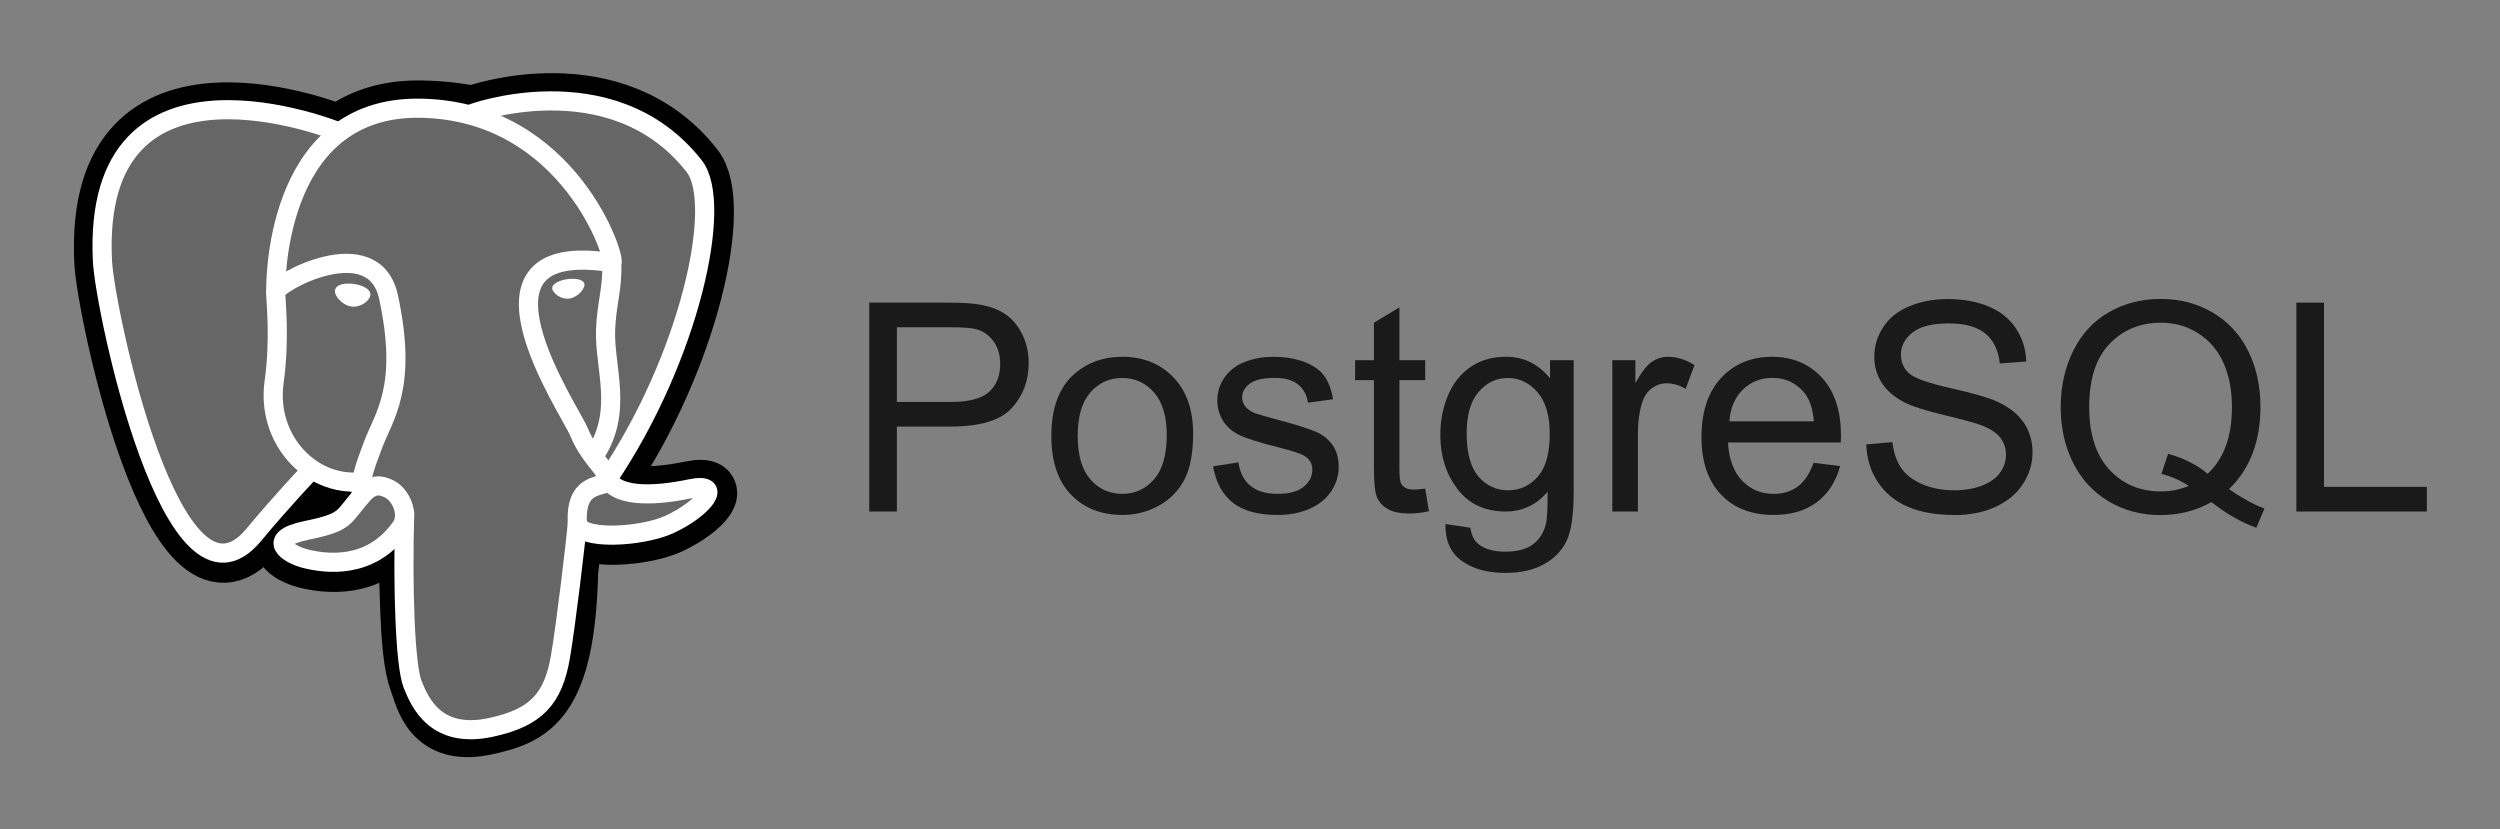 <?xml version="1.0" encoding="UTF-8" standalone="no"?>
<!-- Created with Inkscape (http://www.inkscape.org/) -->

<svg
   xmlns:dc="http://purl.org/dc/elements/1.1/"
   xmlns:cc="http://creativecommons.org/ns#"
   xmlns:rdf="http://www.w3.org/1999/02/22-rdf-syntax-ns#"
   xmlns:svg="http://www.w3.org/2000/svg"
   xmlns="http://www.w3.org/2000/svg"
   xmlns:xlink="http://www.w3.org/1999/xlink"
   xmlns:sodipodi="http://sodipodi.sourceforge.net/DTD/sodipodi-0.dtd"
   xmlns:inkscape="http://www.inkscape.org/namespaces/inkscape"
   width="170.925"
   height="56.708"
   id="svg6718"
   version="1.1"
   inkscape:version="0.48.4 r9939"
   sodipodi:docname="crossbar_arch_postgresql.svg">
  <rect width="100%" height="100%" fill="#808080" stroke="none"/>
  <defs
     id="defs6720">
    <filter
       id="filter5034-4"
       inkscape:label="Desaturate"
       x="0"
       y="0"
       width="1"
       height="1"
       inkscape:menu="Color"
       inkscape:menu-tooltip="Render in shades of gray by reducing saturation to zero"
       color-interpolation-filters="sRGB">
      <feColorMatrix
         id="feColorMatrix5036-8"
         type="saturate"
         values="0" />
    </filter>
    <filter
       id="filter6583"
       inkscape:label="Desaturate"
       x="0"
       y="0"
       width="1"
       height="1"
       inkscape:menu="Color"
       inkscape:menu-tooltip="Render in shades of gray by reducing saturation to zero"
       color-interpolation-filters="sRGB">
      <feColorMatrix
         id="feColorMatrix6585"
         type="saturate"
         values="0" />
    </filter>
    <filter
       id="filter6587"
       inkscape:label="Desaturate"
       x="0"
       y="0"
       width="1"
       height="1"
       inkscape:menu="Color"
       inkscape:menu-tooltip="Render in shades of gray by reducing saturation to zero"
       color-interpolation-filters="sRGB">
      <feColorMatrix
         id="feColorMatrix6589"
         type="saturate"
         values="0" />
    </filter>
    <filter
       id="filter6591"
       inkscape:label="Desaturate"
       x="0"
       y="0"
       width="1"
       height="1"
       inkscape:menu="Color"
       inkscape:menu-tooltip="Render in shades of gray by reducing saturation to zero"
       color-interpolation-filters="sRGB">
      <feColorMatrix
         id="feColorMatrix6593"
         type="saturate"
         values="0" />
    </filter>
    <filter
       id="filter6595"
       inkscape:label="Desaturate"
       x="0"
       y="0"
       width="1"
       height="1"
       inkscape:menu="Color"
       inkscape:menu-tooltip="Render in shades of gray by reducing saturation to zero"
       color-interpolation-filters="sRGB">
      <feColorMatrix
         id="feColorMatrix6597"
         type="saturate"
         values="0" />
    </filter>
    <filter
       id="filter6599"
       inkscape:label="Desaturate"
       x="0"
       y="0"
       width="1"
       height="1"
       inkscape:menu="Color"
       inkscape:menu-tooltip="Render in shades of gray by reducing saturation to zero"
       color-interpolation-filters="sRGB">
      <feColorMatrix
         id="feColorMatrix6601"
         type="saturate"
         values="0" />
    </filter>
    <filter
       id="filter6603"
       inkscape:label="Desaturate"
       x="0"
       y="0"
       width="1"
       height="1"
       inkscape:menu="Color"
       inkscape:menu-tooltip="Render in shades of gray by reducing saturation to zero"
       color-interpolation-filters="sRGB">
      <feColorMatrix
         id="feColorMatrix6605"
         type="saturate"
         values="0" />
    </filter>
    <filter
       id="filter4592"
       inkscape:label="Desaturate"
       x="0"
       y="0"
       width="1"
       height="1"
       inkscape:menu="Color"
       inkscape:menu-tooltip="Render in shades of gray by reducing saturation to zero"
       color-interpolation-filters="sRGB">
      <feColorMatrix
         id="feColorMatrix4594"
         type="saturate"
         values="0" />
    </filter>
    <linearGradient
       inkscape:collect="always"
       xlink:href="#linearGradient6056"
       id="linearGradient3539"
       gradientUnits="userSpaceOnUse"
       x1="331.346"
       y1="452.028"
       x2="331.346"
       y2="574.297" />
    <linearGradient
       id="linearGradient6056">
      <stop
         style="stop-color:#ffffff;stop-opacity:1;"
         offset="0"
         id="stop6062" />
      <stop
         style="stop-color:#838383;stop-opacity:1;"
         offset="1"
         id="stop6064" />
    </linearGradient>
    <filter
       id="filter6207"
       inkscape:collect="always"
       color-interpolation-filters="sRGB">
      <feGaussianBlur
         id="feGaussianBlur6209"
         stdDeviation="0.406"
         inkscape:collect="always" />
    </filter>
    <linearGradient
       inkscape:collect="always"
       xlink:href="#linearGradient6056"
       id="linearGradient3531"
       gradientUnits="userSpaceOnUse"
       x1="331.346"
       y1="452.028"
       x2="331.346"
       y2="574.297" />
    <linearGradient
       id="linearGradient6858">
      <stop
         style="stop-color:#ffffff;stop-opacity:1;"
         offset="0"
         id="stop6860" />
      <stop
         style="stop-color:#838383;stop-opacity:1;"
         offset="1"
         id="stop6862" />
    </linearGradient>
    <linearGradient
       inkscape:collect="always"
       xlink:href="#linearGradient6056"
       id="linearGradient3533"
       gradientUnits="userSpaceOnUse"
       x1="331.346"
       y1="452.028"
       x2="331.346"
       y2="574.297" />
    <linearGradient
       id="linearGradient6865">
      <stop
         style="stop-color:#ffffff;stop-opacity:1;"
         offset="0"
         id="stop6867" />
      <stop
         style="stop-color:#838383;stop-opacity:1;"
         offset="1"
         id="stop6869" />
    </linearGradient>
    <linearGradient
       inkscape:collect="always"
       xlink:href="#linearGradient6056"
       id="linearGradient3535"
       gradientUnits="userSpaceOnUse"
       x1="331.346"
       y1="452.028"
       x2="331.346"
       y2="574.297" />
    <linearGradient
       id="linearGradient6872">
      <stop
         style="stop-color:#ffffff;stop-opacity:1;"
         offset="0"
         id="stop6874" />
      <stop
         style="stop-color:#838383;stop-opacity:1;"
         offset="1"
         id="stop6876" />
    </linearGradient>
    <linearGradient
       inkscape:collect="always"
       xlink:href="#linearGradient6056"
       id="linearGradient3537"
       gradientUnits="userSpaceOnUse"
       x1="331.346"
       y1="452.028"
       x2="331.346"
       y2="574.297" />
    <linearGradient
       id="linearGradient6879">
      <stop
         style="stop-color:#ffffff;stop-opacity:1;"
         offset="0"
         id="stop6881" />
      <stop
         style="stop-color:#838383;stop-opacity:1;"
         offset="1"
         id="stop6883" />
    </linearGradient>
    <linearGradient
       inkscape:collect="always"
       xlink:href="#linearGradient6114"
       id="linearGradient3547"
       gradientUnits="userSpaceOnUse"
       x1="346.115"
       y1="520.726"
       x2="346.115"
       y2="567.321" />
    <linearGradient
       id="linearGradient6114">
      <stop
         id="stop6116"
         offset="0"
         style="stop-color:#ffffff;stop-opacity:0;" />
      <stop
         id="stop6118"
         offset="1"
         style="stop-color:#000000;stop-opacity:0.538;" />
    </linearGradient>
    <linearGradient
       inkscape:collect="always"
       xlink:href="#linearGradient6114"
       id="linearGradient3541"
       gradientUnits="userSpaceOnUse"
       x1="346.115"
       y1="520.726"
       x2="346.115"
       y2="567.321" />
    <linearGradient
       id="linearGradient6890">
      <stop
         id="stop6892"
         offset="0"
         style="stop-color:#ffffff;stop-opacity:0;" />
      <stop
         id="stop6894"
         offset="1"
         style="stop-color:#000000;stop-opacity:0.538;" />
    </linearGradient>
    <linearGradient
       inkscape:collect="always"
       xlink:href="#linearGradient6114"
       id="linearGradient3543"
       gradientUnits="userSpaceOnUse"
       x1="346.115"
       y1="520.726"
       x2="346.115"
       y2="567.321" />
    <linearGradient
       id="linearGradient6897">
      <stop
         id="stop6899"
         offset="0"
         style="stop-color:#ffffff;stop-opacity:0;" />
      <stop
         id="stop6901"
         offset="1"
         style="stop-color:#000000;stop-opacity:0.538;" />
    </linearGradient>
    <linearGradient
       inkscape:collect="always"
       xlink:href="#linearGradient6114"
       id="linearGradient3545"
       gradientUnits="userSpaceOnUse"
       x1="346.115"
       y1="520.726"
       x2="346.115"
       y2="567.321" />
    <linearGradient
       id="linearGradient6904">
      <stop
         id="stop6906"
         offset="0"
         style="stop-color:#ffffff;stop-opacity:0;" />
      <stop
         id="stop6908"
         offset="1"
         style="stop-color:#000000;stop-opacity:0.538;" />
    </linearGradient>
    <filter
       color-interpolation-filters="sRGB"
       height="1.422"
       y="-0.211"
       width="1.012"
       x="-0.006"
       id="filter6177"
       inkscape:collect="always">
      <feGaussianBlur
         id="feGaussianBlur6179"
         stdDeviation="0.133"
         inkscape:collect="always" />
    </filter>
    <filter
       color-interpolation-filters="sRGB"
       height="1.844"
       y="-0.422"
       width="1.014"
       x="-0.007"
       id="filter6181"
       inkscape:collect="always">
      <feGaussianBlur
         id="feGaussianBlur6183"
         stdDeviation="0.133"
         inkscape:collect="always" />
    </filter>
    <filter
       color-interpolation-filters="sRGB"
       id="filter6185"
       inkscape:collect="always">
      <feGaussianBlur
         id="feGaussianBlur6187"
         stdDeviation="0.133"
         inkscape:collect="always" />
    </filter>
    <radialGradient
       inkscape:collect="always"
       xlink:href="#linearGradient6030"
       id="radialGradient3557"
       gradientUnits="userSpaceOnUse"
       gradientTransform="matrix(4.397,-0.781,0.273,1.539,-1379.4,111.904)"
       cx="363.849"
       cy="494.104"
       fx="363.849"
       fy="494.104"
       r="88.392" />
    <linearGradient
       id="linearGradient6030">
      <stop
         id="stop6032"
         offset="0"
         style="stop-color:#ffffff;stop-opacity:1;" />
      <stop
         style="stop-color:#000000;stop-opacity:1;"
         offset="0.5"
         id="stop6038" />
      <stop
         id="stop6040"
         offset="0.51"
         style="stop-color:#ffffff;stop-opacity:1;" />
      <stop
         id="stop6034"
         offset="1"
         style="stop-color:#000000;stop-opacity:1;" />
    </linearGradient>
    <radialGradient
       inkscape:collect="always"
       xlink:href="#linearGradient6030"
       id="radialGradient3549"
       gradientUnits="userSpaceOnUse"
       gradientTransform="matrix(4.397,-0.781,0.273,1.539,-1379.4,111.904)"
       cx="363.849"
       cy="494.104"
       fx="363.849"
       fy="494.104"
       r="88.392" />
    <linearGradient
       id="linearGradient6923">
      <stop
         id="stop6925"
         offset="0"
         style="stop-color:#ffffff;stop-opacity:1;" />
      <stop
         style="stop-color:#000000;stop-opacity:1;"
         offset="0.5"
         id="stop6927" />
      <stop
         id="stop6929"
         offset="0.51"
         style="stop-color:#ffffff;stop-opacity:1;" />
      <stop
         id="stop6931"
         offset="1"
         style="stop-color:#000000;stop-opacity:1;" />
    </linearGradient>
    <radialGradient
       inkscape:collect="always"
       xlink:href="#linearGradient6030"
       id="radialGradient3551"
       gradientUnits="userSpaceOnUse"
       gradientTransform="matrix(4.397,-0.781,0.273,1.539,-1379.4,111.904)"
       cx="363.849"
       cy="494.104"
       fx="363.849"
       fy="494.104"
       r="88.392" />
    <linearGradient
       id="linearGradient6934">
      <stop
         id="stop6936"
         offset="0"
         style="stop-color:#ffffff;stop-opacity:1;" />
      <stop
         style="stop-color:#000000;stop-opacity:1;"
         offset="0.5"
         id="stop6938" />
      <stop
         id="stop6940"
         offset="0.51"
         style="stop-color:#ffffff;stop-opacity:1;" />
      <stop
         id="stop6942"
         offset="1"
         style="stop-color:#000000;stop-opacity:1;" />
    </linearGradient>
    <radialGradient
       inkscape:collect="always"
       xlink:href="#linearGradient6030"
       id="radialGradient3553"
       gradientUnits="userSpaceOnUse"
       gradientTransform="matrix(4.397,-0.781,0.273,1.539,-1379.4,111.904)"
       cx="363.849"
       cy="494.104"
       fx="363.849"
       fy="494.104"
       r="88.392" />
    <linearGradient
       id="linearGradient6945">
      <stop
         id="stop6947"
         offset="0"
         style="stop-color:#ffffff;stop-opacity:1;" />
      <stop
         style="stop-color:#000000;stop-opacity:1;"
         offset="0.5"
         id="stop6949" />
      <stop
         id="stop6951"
         offset="0.51"
         style="stop-color:#ffffff;stop-opacity:1;" />
      <stop
         id="stop6953"
         offset="1"
         style="stop-color:#000000;stop-opacity:1;" />
    </linearGradient>
    <radialGradient
       inkscape:collect="always"
       xlink:href="#linearGradient6030"
       id="radialGradient3555"
       gradientUnits="userSpaceOnUse"
       gradientTransform="matrix(4.397,-0.781,0.273,1.539,-1379.4,111.904)"
       cx="363.849"
       cy="494.104"
       fx="363.849"
       fy="494.104"
       r="88.392" />
    <linearGradient
       id="linearGradient6956">
      <stop
         id="stop6958"
         offset="0"
         style="stop-color:#ffffff;stop-opacity:1;" />
      <stop
         style="stop-color:#000000;stop-opacity:1;"
         offset="0.5"
         id="stop6960" />
      <stop
         id="stop6962"
         offset="0.51"
         style="stop-color:#ffffff;stop-opacity:1;" />
      <stop
         id="stop6964"
         offset="1"
         style="stop-color:#000000;stop-opacity:1;" />
    </linearGradient>
    <filter
       id="filter4726"
       inkscape:label="Desaturate"
       x="0"
       y="0"
       width="1"
       height="1"
       inkscape:menu="Color"
       inkscape:menu-tooltip="Render in shades of gray by reducing saturation to zero"
       color-interpolation-filters="sRGB">
      <feColorMatrix
         id="feColorMatrix4728"
         type="saturate"
         values="0" />
    </filter>
    <filter
       id="filter5670"
       inkscape:label="Desaturate"
       x="0"
       y="0"
       width="1"
       height="1"
       inkscape:menu="Color"
       inkscape:menu-tooltip="Render in shades of gray by reducing saturation to zero"
       color-interpolation-filters="sRGB">
      <feColorMatrix
         id="feColorMatrix5672"
         type="saturate"
         values="0" />
    </filter>
    <filter
       id="filter5579"
       inkscape:label="Desaturate"
       x="0"
       y="0"
       width="1"
       height="1"
       inkscape:menu="Color"
       inkscape:menu-tooltip="Render in shades of gray by reducing saturation to zero"
       color-interpolation-filters="sRGB">
      <feColorMatrix
         id="feColorMatrix5581"
         type="saturate"
         values="0" />
    </filter>
    <linearGradient
       inkscape:collect="always"
       xlink:href="#linearGradient4689"
       id="linearGradient3559"
       gradientUnits="userSpaceOnUse"
       gradientTransform="matrix(0.563,0,0,0.568,-9.4,-5.305)"
       x1="26.649"
       y1="20.604"
       x2="135.665"
       y2="114.398" />
    <linearGradient
       id="linearGradient4689">
      <stop
         id="stop4691"
         offset="0"
         style="stop-color:#5a9fd4;stop-opacity:1" />
      <stop
         id="stop4693"
         offset="1"
         style="stop-color:#306998;stop-opacity:1" />
    </linearGradient>
    <linearGradient
       inkscape:collect="always"
       xlink:href="#linearGradient4671"
       id="linearGradient3561"
       gradientUnits="userSpaceOnUse"
       gradientTransform="matrix(0.563,0,0,0.568,-9.4,-5.305)"
       x1="150.961"
       y1="192.352"
       x2="112.031"
       y2="137.273" />
    <linearGradient
       id="linearGradient4671">
      <stop
         id="stop4673"
         offset="0"
         style="stop-color:#ffd43b;stop-opacity:1" />
      <stop
         id="stop4675"
         offset="1"
         style="stop-color:#ffe873;stop-opacity:1" />
    </linearGradient>
    <radialGradient
       inkscape:collect="always"
       xlink:href="#linearGradient2795"
       id="radialGradient3563"
       gradientUnits="userSpaceOnUse"
       gradientTransform="matrix(2.382716e-8,-0.296,1.437,4.683673e-7,-128.544,150.52)"
       cx="61.519"
       cy="132.286"
       fx="61.519"
       fy="132.286"
       r="29.037" />
    <linearGradient
       id="linearGradient2795">
      <stop
         id="stop2797"
         offset="0"
         style="stop-color:#b8b8b8;stop-opacity:0.498" />
      <stop
         id="stop2799"
         offset="1"
         style="stop-color:#7f7f7f;stop-opacity:0" />
    </linearGradient>
    <radialGradient
       r="29.037"
       fy="132.286"
       fx="61.519"
       cy="132.286"
       cx="61.519"
       gradientTransform="matrix(2.382716e-8,-0.296,1.437,4.683673e-7,-128.544,150.52)"
       gradientUnits="userSpaceOnUse"
       id="radialGradient7344"
       xlink:href="#linearGradient2795"
       inkscape:collect="always" />
    <filter
       id="filter5618"
       inkscape:label="Desaturate"
       x="0"
       y="0"
       width="1"
       height="1"
       inkscape:menu="Color"
       inkscape:menu-tooltip="Render in shades of gray by reducing saturation to zero"
       color-interpolation-filters="sRGB">
      <feColorMatrix
         id="feColorMatrix5620"
         type="saturate"
         values="0" />
    </filter>
    <clipPath
       id="clipPath18">
      <path
         id="path20-6"
         inkscape:connector-curvature="0"
         d="M 0,501.602 0,0 l 1863.85,0 0,501.602 -1863.85,0 z" />
    </clipPath>
    <filter
       id="filter5283"
       inkscape:label="Desaturate"
       x="0"
       y="0"
       width="1"
       height="1"
       inkscape:menu="Color"
       inkscape:menu-tooltip="Render in shades of gray by reducing saturation to zero"
       color-interpolation-filters="sRGB">
      <feColorMatrix
         id="feColorMatrix5285"
         type="saturate"
         values="0" />
    </filter>
    <filter
       id="filter5247"
       inkscape:label="Desaturate"
       x="0"
       y="0"
       width="1"
       height="1"
       inkscape:menu="Color"
       inkscape:menu-tooltip="Render in shades of gray by reducing saturation to zero"
       color-interpolation-filters="sRGB">
      <feColorMatrix
         id="feColorMatrix5249"
         type="saturate"
         values="0" />
    </filter>
  </defs>
  <sodipodi:namedview
     id="base"
     pagecolor="#ffffff"
     bordercolor="#666666"
     borderopacity="1.0"
     inkscape:pageopacity="0.0"
     inkscape:pageshadow="2"
     inkscape:zoom="1.4"
     inkscape:cx="69.822546"
     inkscape:cy="83.82449"
     inkscape:document-units="px"
     inkscape:current-layer="layer1"
     showgrid="false"
     fit-margin-top="5"
     fit-margin-right="5"
     fit-margin-left="5"
     fit-margin-bottom="5"
     inkscape:window-width="505"
     inkscape:window-height="423"
     inkscape:window-x="1892"
     inkscape:window-y="454"
     inkscape:window-maximized="0" />
  <g
     inkscape:label="Ebene 1"
     inkscape:groupmode="layer"
     id="layer1"
     transform="translate(-730.757,-600.79)">
    <g
       id="g7658">
      <g
         id="text5389-2-6-9-9"
         style="font-size:19.951px;font-style:normal;font-variant:normal;font-weight:normal;font-stretch:normal;text-align:start;line-height:125%;letter-spacing:0px;word-spacing:0px;writing-mode:lr-tb;text-anchor:start;fill:#1a1a1a;fill-opacity:1;stroke:none;font-family:Sans;-inkscape-font-specification:Sans">
        <path
           id="path7638"
           style=""
           d="m 790.188,635.762 0,-14.281 5.387,0 c 0.948,2e-5 1.672,0.045 2.172,0.136 0.701,0.117 1.289,0.339 1.763,0.667 0.474,0.328 0.856,0.787 1.145,1.378 0.289,0.591 0.433,1.24 0.433,1.948 -10e-6,1.214 -0.386,2.242 -1.159,3.083 -0.773,0.841 -2.169,1.262 -4.189,1.262 l -3.663,0 0,5.806 z m 1.89,-7.491 3.692,0 c 1.221,10e-6 2.088,-0.227 2.601,-0.682 0.513,-0.455 0.77,-1.094 0.77,-1.919 -10e-6,-0.597 -0.151,-1.109 -0.453,-1.534 -0.302,-0.425 -0.7,-0.706 -1.193,-0.843 -0.318,-0.084 -0.906,-0.127 -1.763,-0.127 l -3.653,0 z" />
        <path
           id="path7640"
           style=""
           d="m 802.638,630.589 c 0,-1.916 0.533,-3.335 1.598,-4.257 0.89,-0.766 1.974,-1.149 3.254,-1.149 1.422,10e-6 2.585,0.466 3.487,1.398 0.903,0.932 1.354,2.219 1.354,3.862 -10e-6,1.331 -0.2,2.379 -0.599,3.142 -0.399,0.763 -0.981,1.356 -1.744,1.778 -0.763,0.422 -1.596,0.633 -2.499,0.633 -1.448,0 -2.619,-0.464 -3.512,-1.393 -0.893,-0.929 -1.339,-2.267 -1.339,-4.013 z m 1.802,0 c -10e-6,1.325 0.289,2.317 0.867,2.976 0.578,0.659 1.305,0.989 2.182,0.989 0.87,10e-6 1.594,-0.331 2.172,-0.994 0.578,-0.662 0.867,-1.672 0.867,-3.03 -10e-6,-1.279 -0.291,-2.249 -0.872,-2.908 -0.581,-0.659 -1.304,-0.989 -2.167,-0.989 -0.877,10e-6 -1.604,0.328 -2.182,0.984 -0.578,0.656 -0.867,1.646 -0.867,2.971 z" />
        <path
           id="path7642"
           style=""
           d="m 813.694,632.674 1.734,-0.273 c 0.097,0.695 0.369,1.227 0.813,1.598 0.445,0.37 1.067,0.555 1.865,0.555 0.805,10e-6 1.403,-0.164 1.792,-0.492 0.39,-0.328 0.584,-0.713 0.584,-1.154 -1e-5,-0.396 -0.172,-0.708 -0.516,-0.935 -0.24,-0.156 -0.838,-0.354 -1.792,-0.594 -1.286,-0.325 -2.177,-0.606 -2.674,-0.843 -0.497,-0.237 -0.873,-0.565 -1.13,-0.984 -0.257,-0.419 -0.385,-0.882 -0.385,-1.388 0,-0.461 0.106,-0.888 0.317,-1.281 0.211,-0.393 0.498,-0.719 0.862,-0.979 0.273,-0.201 0.645,-0.372 1.115,-0.511 0.471,-0.14 0.976,-0.209 1.515,-0.209 0.812,10e-6 1.525,0.117 2.138,0.351 0.614,0.234 1.067,0.55 1.359,0.95 0.292,0.399 0.494,0.934 0.604,1.602 l -1.714,0.234 c -0.078,-0.533 -0.304,-0.948 -0.677,-1.247 -0.373,-0.299 -0.901,-0.448 -1.583,-0.448 -0.805,1e-5 -1.38,0.133 -1.724,0.399 -0.344,0.266 -0.516,0.578 -0.516,0.935 0,0.227 0.071,0.432 0.214,0.614 0.143,0.188 0.367,0.344 0.672,0.468 0.175,0.065 0.692,0.214 1.549,0.448 1.24,0.331 2.106,0.602 2.596,0.813 0.49,0.211 0.875,0.518 1.154,0.921 0.279,0.403 0.419,0.903 0.419,1.5 -10e-6,0.584 -0.17,1.135 -0.511,1.651 -0.341,0.516 -0.833,0.916 -1.476,1.198 -0.643,0.282 -1.37,0.424 -2.182,0.424 -1.344,0 -2.369,-0.279 -3.073,-0.838 -0.705,-0.559 -1.154,-1.387 -1.349,-2.484 z" />
        <path
           id="path7644"
           style=""
           d="m 828.199,634.194 0.253,1.549 c -0.494,0.104 -0.935,0.156 -1.325,0.156 -0.636,0 -1.13,-0.101 -1.481,-0.302 -0.351,-0.201 -0.597,-0.466 -0.74,-0.794 -0.143,-0.328 -0.214,-1.018 -0.214,-2.07 l 0,-5.952 -1.286,0 0,-1.364 1.286,0 0,-2.562 1.744,-1.052 0,3.614 1.763,0 0,1.364 -1.763,0 0,6.049 c -10e-6,0.5 0.031,0.822 0.092,0.964 0.062,0.143 0.162,0.257 0.302,0.341 0.14,0.084 0.339,0.127 0.599,0.127 0.195,0 0.451,-0.023 0.77,-0.068 z" />
        <path
           id="path7646"
           style=""
           d="m 829.582,636.619 1.705,0.253 c 0.071,0.526 0.27,0.909 0.594,1.149 0.435,0.325 1.029,0.487 1.783,0.487 0.812,0 1.438,-0.162 1.88,-0.487 0.442,-0.325 0.74,-0.779 0.896,-1.364 0.091,-0.357 0.133,-1.107 0.127,-2.25 -0.766,0.903 -1.721,1.354 -2.864,1.354 -1.422,0 -2.523,-0.513 -3.302,-1.539 -0.779,-1.026 -1.169,-2.257 -1.169,-3.692 0,-0.987 0.179,-1.898 0.536,-2.732 0.357,-0.835 0.875,-1.479 1.554,-1.934 0.679,-0.455 1.476,-0.682 2.392,-0.682 1.221,10e-6 2.228,0.494 3.02,1.481 l 0,-1.247 1.617,0 0,8.943 c -1e-5,1.611 -0.164,2.752 -0.492,3.424 -0.328,0.672 -0.848,1.203 -1.559,1.593 -0.711,0.39 -1.586,0.584 -2.625,0.584 -1.234,0 -2.231,-0.278 -2.991,-0.833 -0.76,-0.555 -1.127,-1.391 -1.101,-2.508 z m 1.451,-6.215 c -10e-6,1.357 0.27,2.348 0.809,2.971 0.539,0.623 1.214,0.935 2.026,0.935 0.805,0 1.481,-0.31 2.026,-0.93 0.546,-0.62 0.818,-1.593 0.818,-2.918 -10e-6,-1.266 -0.281,-2.221 -0.843,-2.864 -0.562,-0.643 -1.239,-0.964 -2.031,-0.964 -0.779,10e-6 -1.442,0.317 -1.987,0.95 -0.546,0.633 -0.818,1.573 -0.818,2.82 z" />
        <path
           id="path7648"
           style=""
           d="m 840.99,635.762 0,-10.345 1.578,0 0,1.568 c 0.403,-0.734 0.774,-1.218 1.115,-1.451 0.341,-0.234 0.716,-0.351 1.125,-0.351 0.591,10e-6 1.192,0.188 1.802,0.565 l -0.604,1.627 c -0.429,-0.253 -0.857,-0.38 -1.286,-0.38 -0.383,1e-5 -0.727,0.115 -1.033,0.346 -0.305,0.231 -0.523,0.55 -0.653,0.96 -0.195,0.623 -0.292,1.305 -0.292,2.046 l 0,5.416 z" />
        <path
           id="path7650"
           style=""
           d="m 854.754,632.431 1.812,0.224 c -0.286,1.059 -0.815,1.88 -1.588,2.465 -0.773,0.584 -1.76,0.877 -2.961,0.877 -1.513,0 -2.713,-0.466 -3.599,-1.398 -0.886,-0.932 -1.33,-2.239 -1.33,-3.921 0,-1.74 0.448,-3.091 1.344,-4.052 0.896,-0.961 2.059,-1.442 3.487,-1.442 1.383,10e-6 2.513,0.471 3.39,1.413 0.877,0.942 1.315,2.267 1.315,3.975 -10e-6,0.104 -0.003,0.26 -0.01,0.468 l -7.715,0 c 0.065,1.137 0.386,2.007 0.964,2.611 0.578,0.604 1.299,0.906 2.163,0.906 0.643,10e-6 1.192,-0.169 1.646,-0.507 0.455,-0.338 0.815,-0.877 1.081,-1.617 z m -5.757,-2.835 5.777,0 c -0.078,-0.87 -0.299,-1.523 -0.662,-1.958 -0.559,-0.675 -1.283,-1.013 -2.172,-1.013 -0.805,1e-5 -1.482,0.27 -2.031,0.809 -0.549,0.539 -0.852,1.26 -0.911,2.163 z" />
        <path
           id="path7652"
           style=""
           d="m 858.359,631.174 1.783,-0.156 c 0.084,0.714 0.281,1.3 0.589,1.758 0.308,0.458 0.787,0.828 1.437,1.111 0.649,0.283 1.38,0.424 2.192,0.424 0.721,0 1.357,-0.107 1.909,-0.321 0.552,-0.214 0.963,-0.508 1.232,-0.882 0.27,-0.373 0.404,-0.781 0.404,-1.223 -2e-5,-0.448 -0.13,-0.839 -0.39,-1.174 -0.26,-0.334 -0.688,-0.615 -1.286,-0.843 -0.383,-0.149 -1.231,-0.382 -2.543,-0.697 -1.312,-0.315 -2.231,-0.612 -2.757,-0.891 -0.682,-0.357 -1.19,-0.8 -1.525,-1.33 -0.334,-0.529 -0.502,-1.122 -0.502,-1.778 0,-0.721 0.205,-1.395 0.614,-2.021 0.409,-0.627 1.007,-1.102 1.792,-1.427 0.786,-0.325 1.659,-0.487 2.62,-0.487 1.059,10e-6 1.992,0.17 2.801,0.511 0.809,0.341 1.43,0.843 1.865,1.505 0.435,0.662 0.669,1.413 0.701,2.25 l -1.812,0.136 c -0.097,-0.903 -0.427,-1.585 -0.989,-2.046 -0.562,-0.461 -1.391,-0.692 -2.489,-0.692 -1.143,10e-6 -1.976,0.209 -2.499,0.628 -0.523,0.419 -0.784,0.924 -0.784,1.515 -10e-6,0.513 0.185,0.935 0.555,1.266 0.364,0.331 1.313,0.671 2.849,1.018 1.536,0.347 2.59,0.651 3.161,0.911 0.831,0.383 1.445,0.869 1.841,1.456 0.396,0.588 0.594,1.265 0.594,2.031 -1e-5,0.76 -0.218,1.476 -0.653,2.148 -0.435,0.672 -1.06,1.195 -1.875,1.568 -0.815,0.373 -1.732,0.56 -2.752,0.56 -1.292,0 -2.375,-0.188 -3.249,-0.565 -0.873,-0.377 -1.559,-0.943 -2.055,-1.7 -0.497,-0.757 -0.758,-1.612 -0.784,-2.567 z" />
        <path
           id="path7654"
           style=""
           d="m 883.151,634.233 c 0.877,0.604 1.685,1.046 2.426,1.325 l -0.555,1.315 c -1.026,-0.37 -2.049,-0.955 -3.069,-1.753 -1.059,0.591 -2.228,0.886 -3.507,0.886 -1.292,0 -2.465,-0.312 -3.517,-0.935 -1.052,-0.623 -1.862,-1.5 -2.43,-2.63 -0.568,-1.13 -0.852,-2.403 -0.852,-3.819 -10e-6,-1.409 0.286,-2.692 0.857,-3.848 0.572,-1.156 1.385,-2.036 2.44,-2.64 1.055,-0.604 2.236,-0.906 3.541,-0.906 1.318,10e-6 2.507,0.313 3.565,0.94 1.059,0.627 1.865,1.503 2.421,2.63 0.555,1.127 0.833,2.398 0.833,3.814 -10e-6,1.175 -0.179,2.232 -0.536,3.171 -0.357,0.938 -0.896,1.755 -1.617,2.45 z m -4.16,-2.416 c 1.091,0.305 1.99,0.76 2.698,1.364 1.111,-1.013 1.666,-2.536 1.666,-4.569 -10e-6,-1.156 -0.196,-2.166 -0.589,-3.03 -0.393,-0.864 -0.968,-1.534 -1.724,-2.012 -0.757,-0.477 -1.606,-0.716 -2.547,-0.716 -1.409,1e-5 -2.578,0.482 -3.507,1.447 -0.929,0.964 -1.393,2.405 -1.393,4.32 0,1.857 0.459,3.283 1.378,4.277 0.919,0.994 2.093,1.49 3.522,1.49 0.675,0 1.312,-0.127 1.909,-0.38 -0.591,-0.383 -1.214,-0.656 -1.87,-0.818 z" />
        <path
           id="path7656"
           style=""
           d="m 887.759,635.762 0,-14.281 1.89,0 0,12.596 7.033,0 0,1.685 z" />
      </g>
      <g
         id="g3779"
         style="fill:none;stroke:#ffffff;stroke-width:12.465;stroke-linecap:round;stroke-linejoin:round;stroke-miterlimit:4"
         transform="matrix(0.105,0,0,0.105,735.757,605.791)">
        <path
           style="fill:#000000;stroke:#000000;stroke-width:37.395;stroke-linecap:butt;stroke-linejoin:miter"
           d="m 323.205,324.227 c 2.833,-23.601 1.984,-27.062 19.563,-23.239 l 4.463,0.392 c 13.517,0.615 31.199,-2.174 41.587,-7 22.362,-10.376 35.622,-27.7 13.572,-23.148 -50.297,10.376 -53.755,-6.655 -53.755,-6.655 C 401.746,185.774 423.948,85.741 404.784,61.255 352.514,-5.534 262.036,26.049 260.522,26.869 l -0.482,0.089 c -9.938,-2.062 -21.06,-3.294 -33.554,-3.496 -22.761,-0.374 -40.032,5.967 -53.133,15.904 0,0 -161.408,-66.498 -153.899,83.628 1.597,31.936 45.777,241.655 98.47,178.31 19.259,-23.163 37.871,-42.748 37.871,-42.748 9.242,6.14 20.307,9.272 31.912,8.147 l 0.897,-0.765 c -0.281,2.876 -0.157,5.689 0.359,9.019 -13.572,15.167 -9.584,17.83 -36.723,23.416 -27.457,5.659 -11.326,15.734 -0.797,18.367 12.768,3.193 42.305,7.716 62.268,-20.224 l -0.795,3.188 c 5.325,4.26 4.965,30.619 5.72,49.452 0.756,18.834 2.017,36.409 5.856,46.771 3.839,10.36 8.369,37.05 44.036,29.406 29.809,-6.388 52.6,-15.582 54.677,-101.107"
           id="path6-9"
           inkscape:connector-curvature="0" />
        <path
           style="fill:#666666;stroke:none"
           d="m 402.395,271.23 c -50.302,10.376 -53.76,-6.655 -53.76,-6.655 53.111,-78.808 75.313,-178.843 56.153,-203.326 -52.27,-66.785 -142.752,-35.2 -144.262,-34.38 l -0.486,0.087 c -9.938,-2.063 -21.06,-3.292 -33.56,-3.496 -22.761,-0.373 -40.026,5.967 -53.127,15.902 0,0 -161.411,-66.495 -153.904,83.63 1.597,31.938 45.776,241.657 98.471,178.312 19.26,-23.163 37.869,-42.748 37.869,-42.748 9.243,6.14 20.308,9.272 31.908,8.147 l 0.901,-0.765 c -0.28,2.876 -0.152,5.689 0.361,9.019 -13.575,15.167 -9.586,17.83 -36.723,23.416 -27.459,5.659 -11.328,15.734 -0.796,18.367 12.768,3.193 42.307,7.716 62.266,-20.224 l -0.796,3.188 c 5.319,4.26 9.054,27.711 8.428,48.969 -0.626,21.259 -1.044,35.854 3.147,47.254 4.191,11.4 8.368,37.05 44.042,29.406 29.809,-6.388 45.256,-22.942 47.405,-50.555 1.525,-19.631 4.976,-16.729 5.194,-34.28 l 2.768,-8.309 c 3.192,-26.611 0.507,-35.196 18.872,-31.203 l 4.463,0.392 c 13.517,0.615 31.208,-2.174 41.591,-7 22.358,-10.376 35.618,-27.7 13.573,-23.148 z"
           id="path8"
           inkscape:connector-curvature="0" />
        <path
           d="m 215.866,286.484 c -1.385,49.516 0.348,99.377 5.193,111.495 4.848,12.118 15.223,35.688 50.9,28.045 29.806,-6.39 40.651,-18.756 45.357,-46.051 3.466,-20.082 10.148,-75.854 11.005,-87.281"
           id="path10"
           inkscape:connector-curvature="0" />
        <path
           d="m 173.104,38.256 c 0,0 -161.521,-66.016 -154.012,84.109 1.597,31.938 45.779,241.664 98.473,178.316 19.256,-23.166 36.671,-41.335 36.671,-41.335"
           id="path12"
           inkscape:connector-curvature="0" />
        <path
           d="m 260.349,26.207 c -5.591,1.753 89.848,-34.889 144.087,34.417 19.159,24.484 -3.043,124.519 -56.153,203.329"
           id="path14-9"
           inkscape:connector-curvature="0" />
        <path
           style="stroke-linejoin:bevel"
           d="m 348.282,263.953 c 0,0 3.461,17.036 53.764,6.653 22.04,-4.552 8.776,12.774 -13.577,23.155 -18.345,8.514 -59.474,10.696 -60.146,-1.069 -1.729,-30.355 21.647,-21.133 19.96,-28.739 -1.525,-6.85 -11.979,-13.573 -18.894,-30.338 -6.037,-14.633 -82.796,-126.849 21.287,-110.183 3.813,-0.789 -27.146,-99.002 -124.553,-100.599 -97.385,-1.597 -94.19,119.762 -94.19,119.762"
           id="path16-2"
           inkscape:connector-curvature="0" />
        <path
           d="m 188.604,274.334 c -13.577,15.166 -9.584,17.829 -36.723,23.417 -27.459,5.66 -11.326,15.733 -0.797,18.365 12.768,3.195 42.307,7.718 62.266,-20.229 6.078,-8.509 -0.036,-22.086 -8.385,-25.547 -4.034,-1.671 -9.428,-3.765 -16.361,3.994 z"
           id="path18-5"
           inkscape:connector-curvature="0" />
        <path
           d="m 187.715,274.069 c -1.368,-8.917 2.93,-19.528 7.536,-31.942 6.922,-18.626 22.893,-37.255 10.117,-96.339 -9.523,-44.029 -73.396,-9.163 -73.436,-3.193 -0.039,5.968 2.889,30.26 -1.067,58.548 -5.162,36.913 23.488,68.132 56.479,64.938"
           id="path20-5"
           inkscape:connector-curvature="0" />
        <path
           style="fill:#ffffff;stroke-width:4.155;stroke-linecap:butt;stroke-linejoin:miter"
           d="m 172.517,141.7 c -0.288,2.039 3.733,7.48 8.976,8.207 5.234,0.73 9.714,-3.522 9.998,-5.559 0.284,-2.039 -3.732,-4.285 -8.977,-5.015 -5.237,-0.731 -9.719,0.333 -9.996,2.367 z"
           id="path22-3"
           inkscape:connector-curvature="0" />
        <path
           style="fill:#ffffff;stroke-width:2.078;stroke-linecap:butt;stroke-linejoin:miter"
           d="m 331.941,137.543 c 0.284,2.039 -3.732,7.48 -8.976,8.207 -5.238,0.73 -9.718,-3.522 -10.005,-5.559 -0.277,-2.039 3.74,-4.285 8.979,-5.015 5.239,-0.73 9.718,0.333 10.002,2.368 z"
           id="path24-3"
           inkscape:connector-curvature="0" />
        <path
           d="m 350.676,123.432 c 0.863,15.994 -3.445,26.888 -3.988,43.914 -0.804,24.748 11.799,53.074 -7.191,81.435"
           id="path26-3"
           inkscape:connector-curvature="0" />
        <path
           style="stroke-width:3"
           d="M 0,60.232"
           id="path28-7"
           inkscape:connector-curvature="0" />
      </g>
    </g>
  </g>
</svg>
